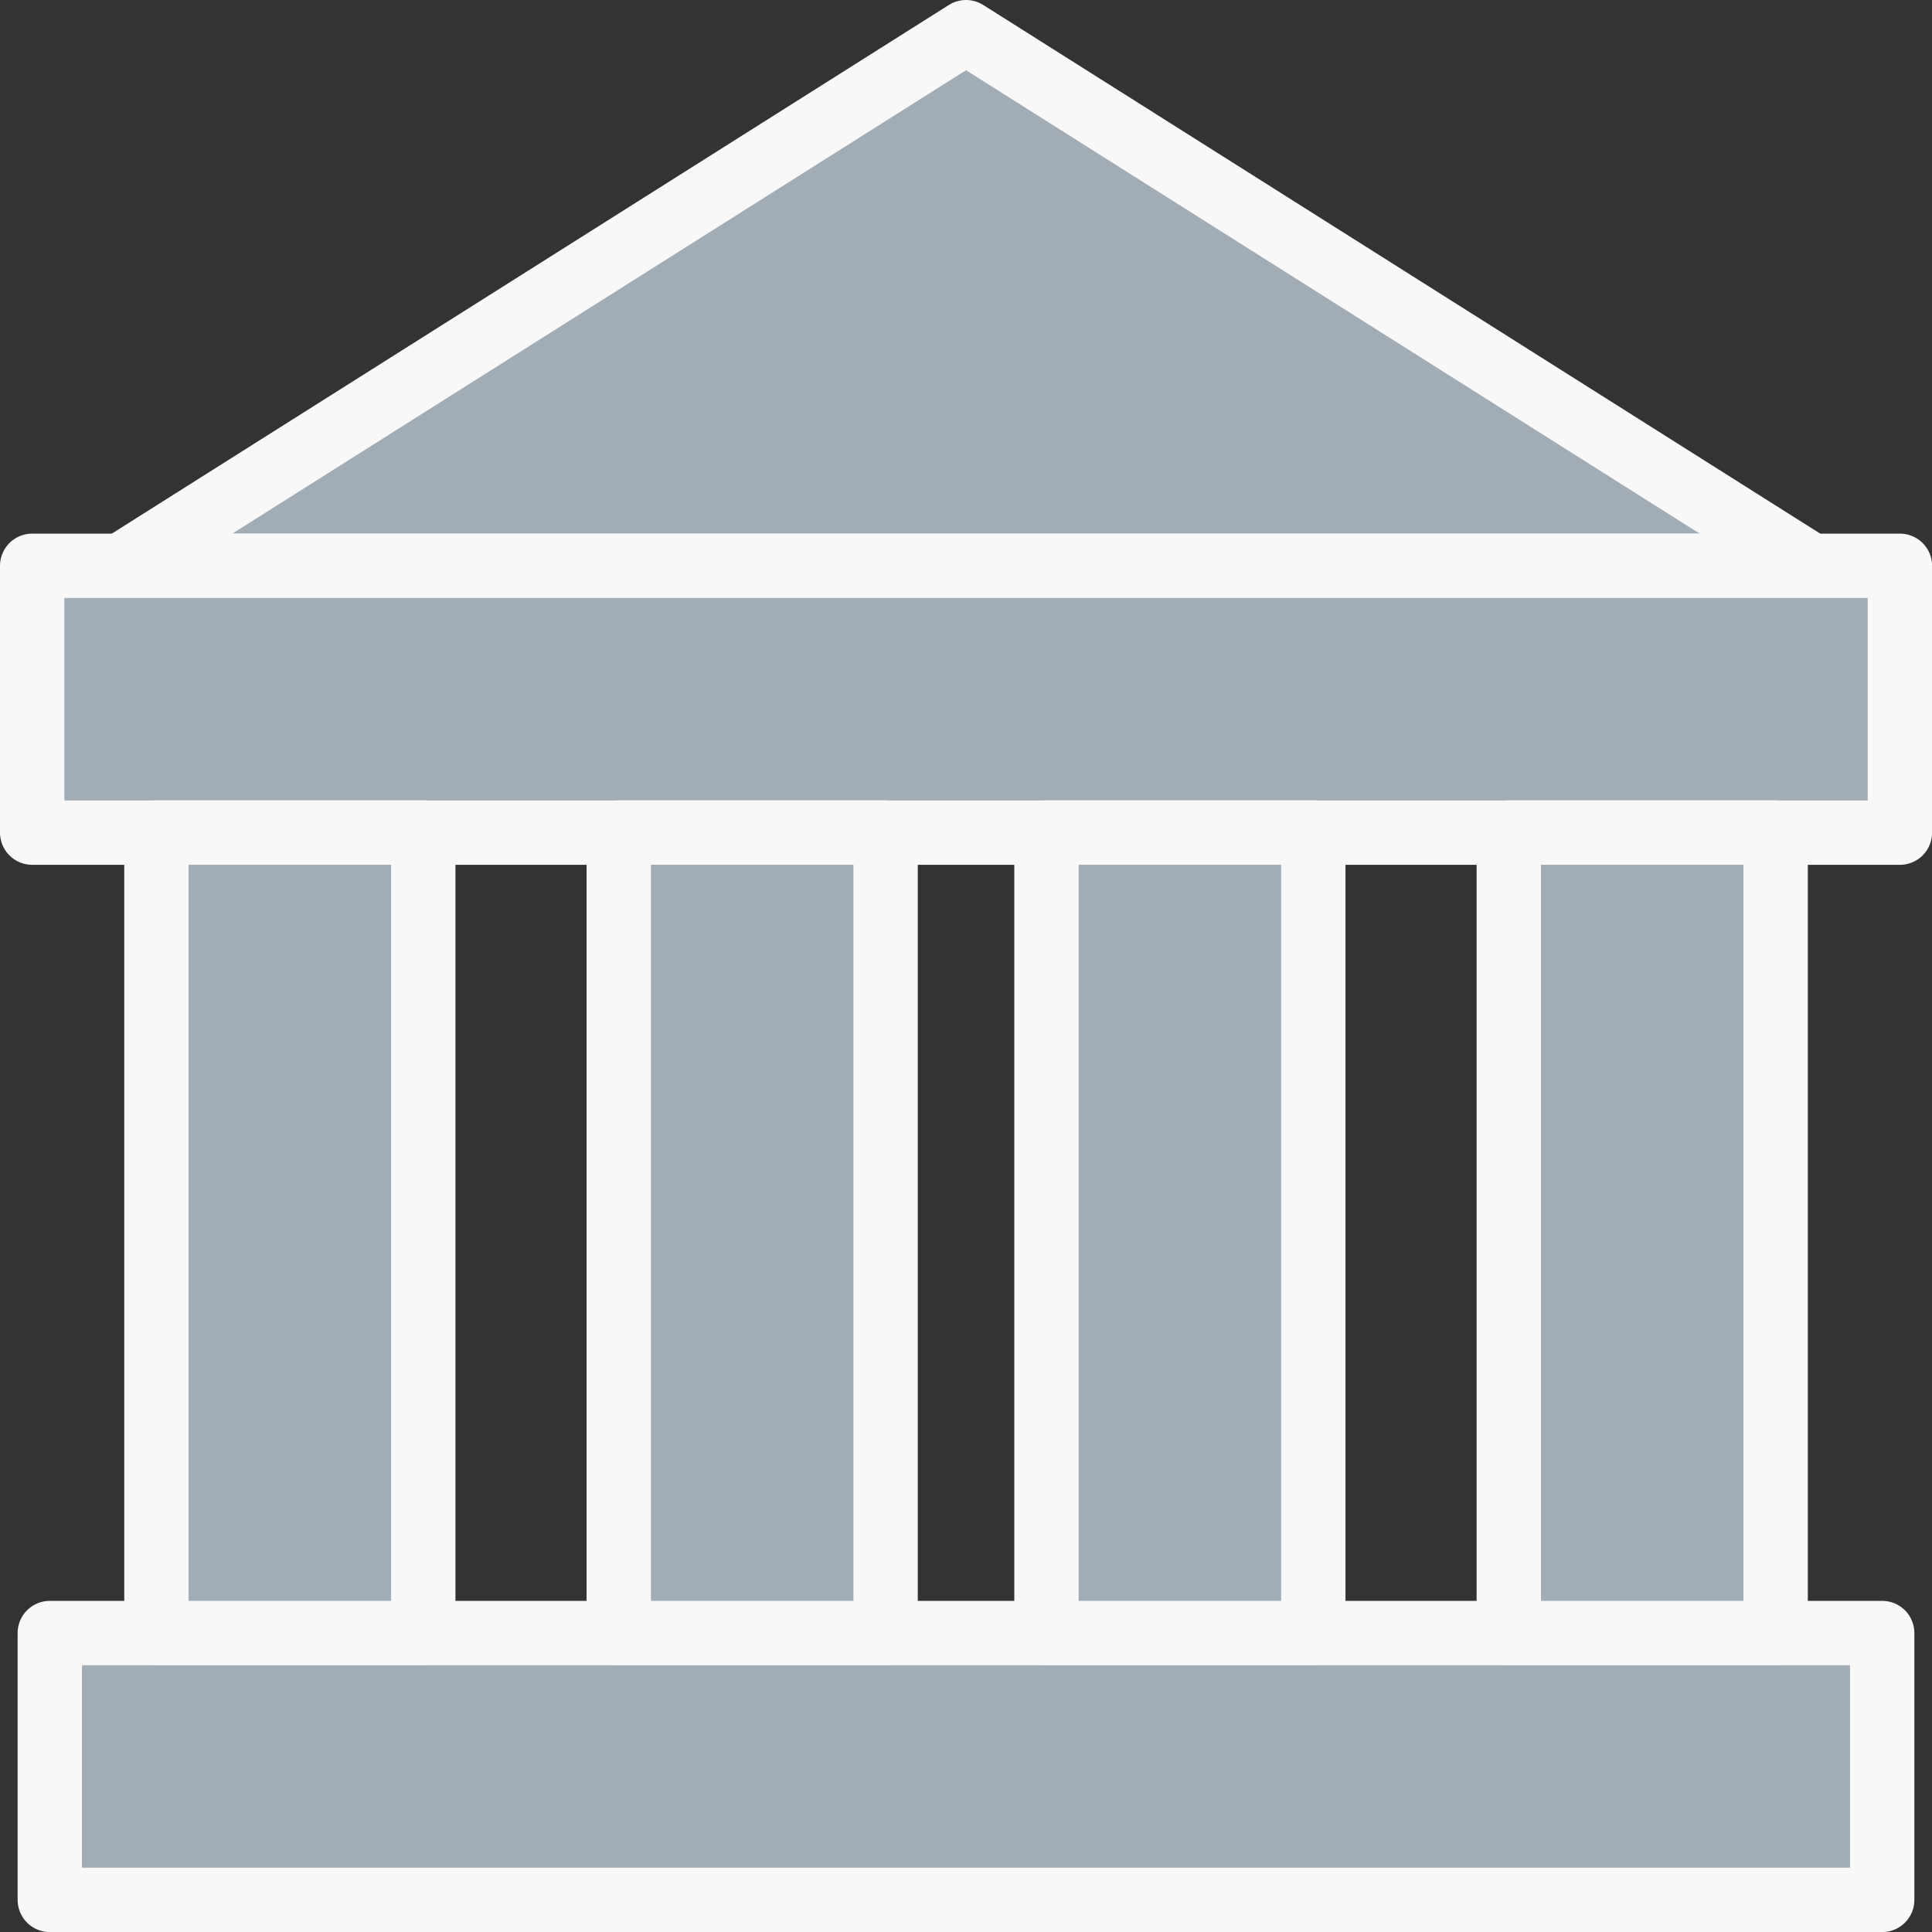 <svg xmlns="http://www.w3.org/2000/svg" width="30.025" height="30.025" viewBox="0 0 30.025 30.025"><rect x="0" y="0" width="30.025" height="30.025" fill="#333333" stroke="none"/><defs><style>.a{fill:#a2acb5;stroke:#f8f8f8;stroke-linecap:round;stroke-linejoin:round;}</style></defs><g transform="translate(-562.087 -801.5)"><path class="a" d="M13.131,0,26.261,8.293H0Z" transform="translate(563.969 802)"/><rect class="a" width="29.026" height="4.147" transform="translate(562.587 810.293)"/><rect class="a" width="28.477" height="4.147" transform="translate(562.861 826.879)"/><rect class="a" width="4.147" height="12.44" transform="translate(564.518 814.439)"/><rect class="a" width="4.147" height="12.44" transform="translate(585.535 814.439)"/><rect class="a" width="4.147" height="12.44" transform="translate(571.703 814.439)"/><rect class="a" width="4.147" height="12.44" transform="translate(578.35 814.439)"/></g></svg>